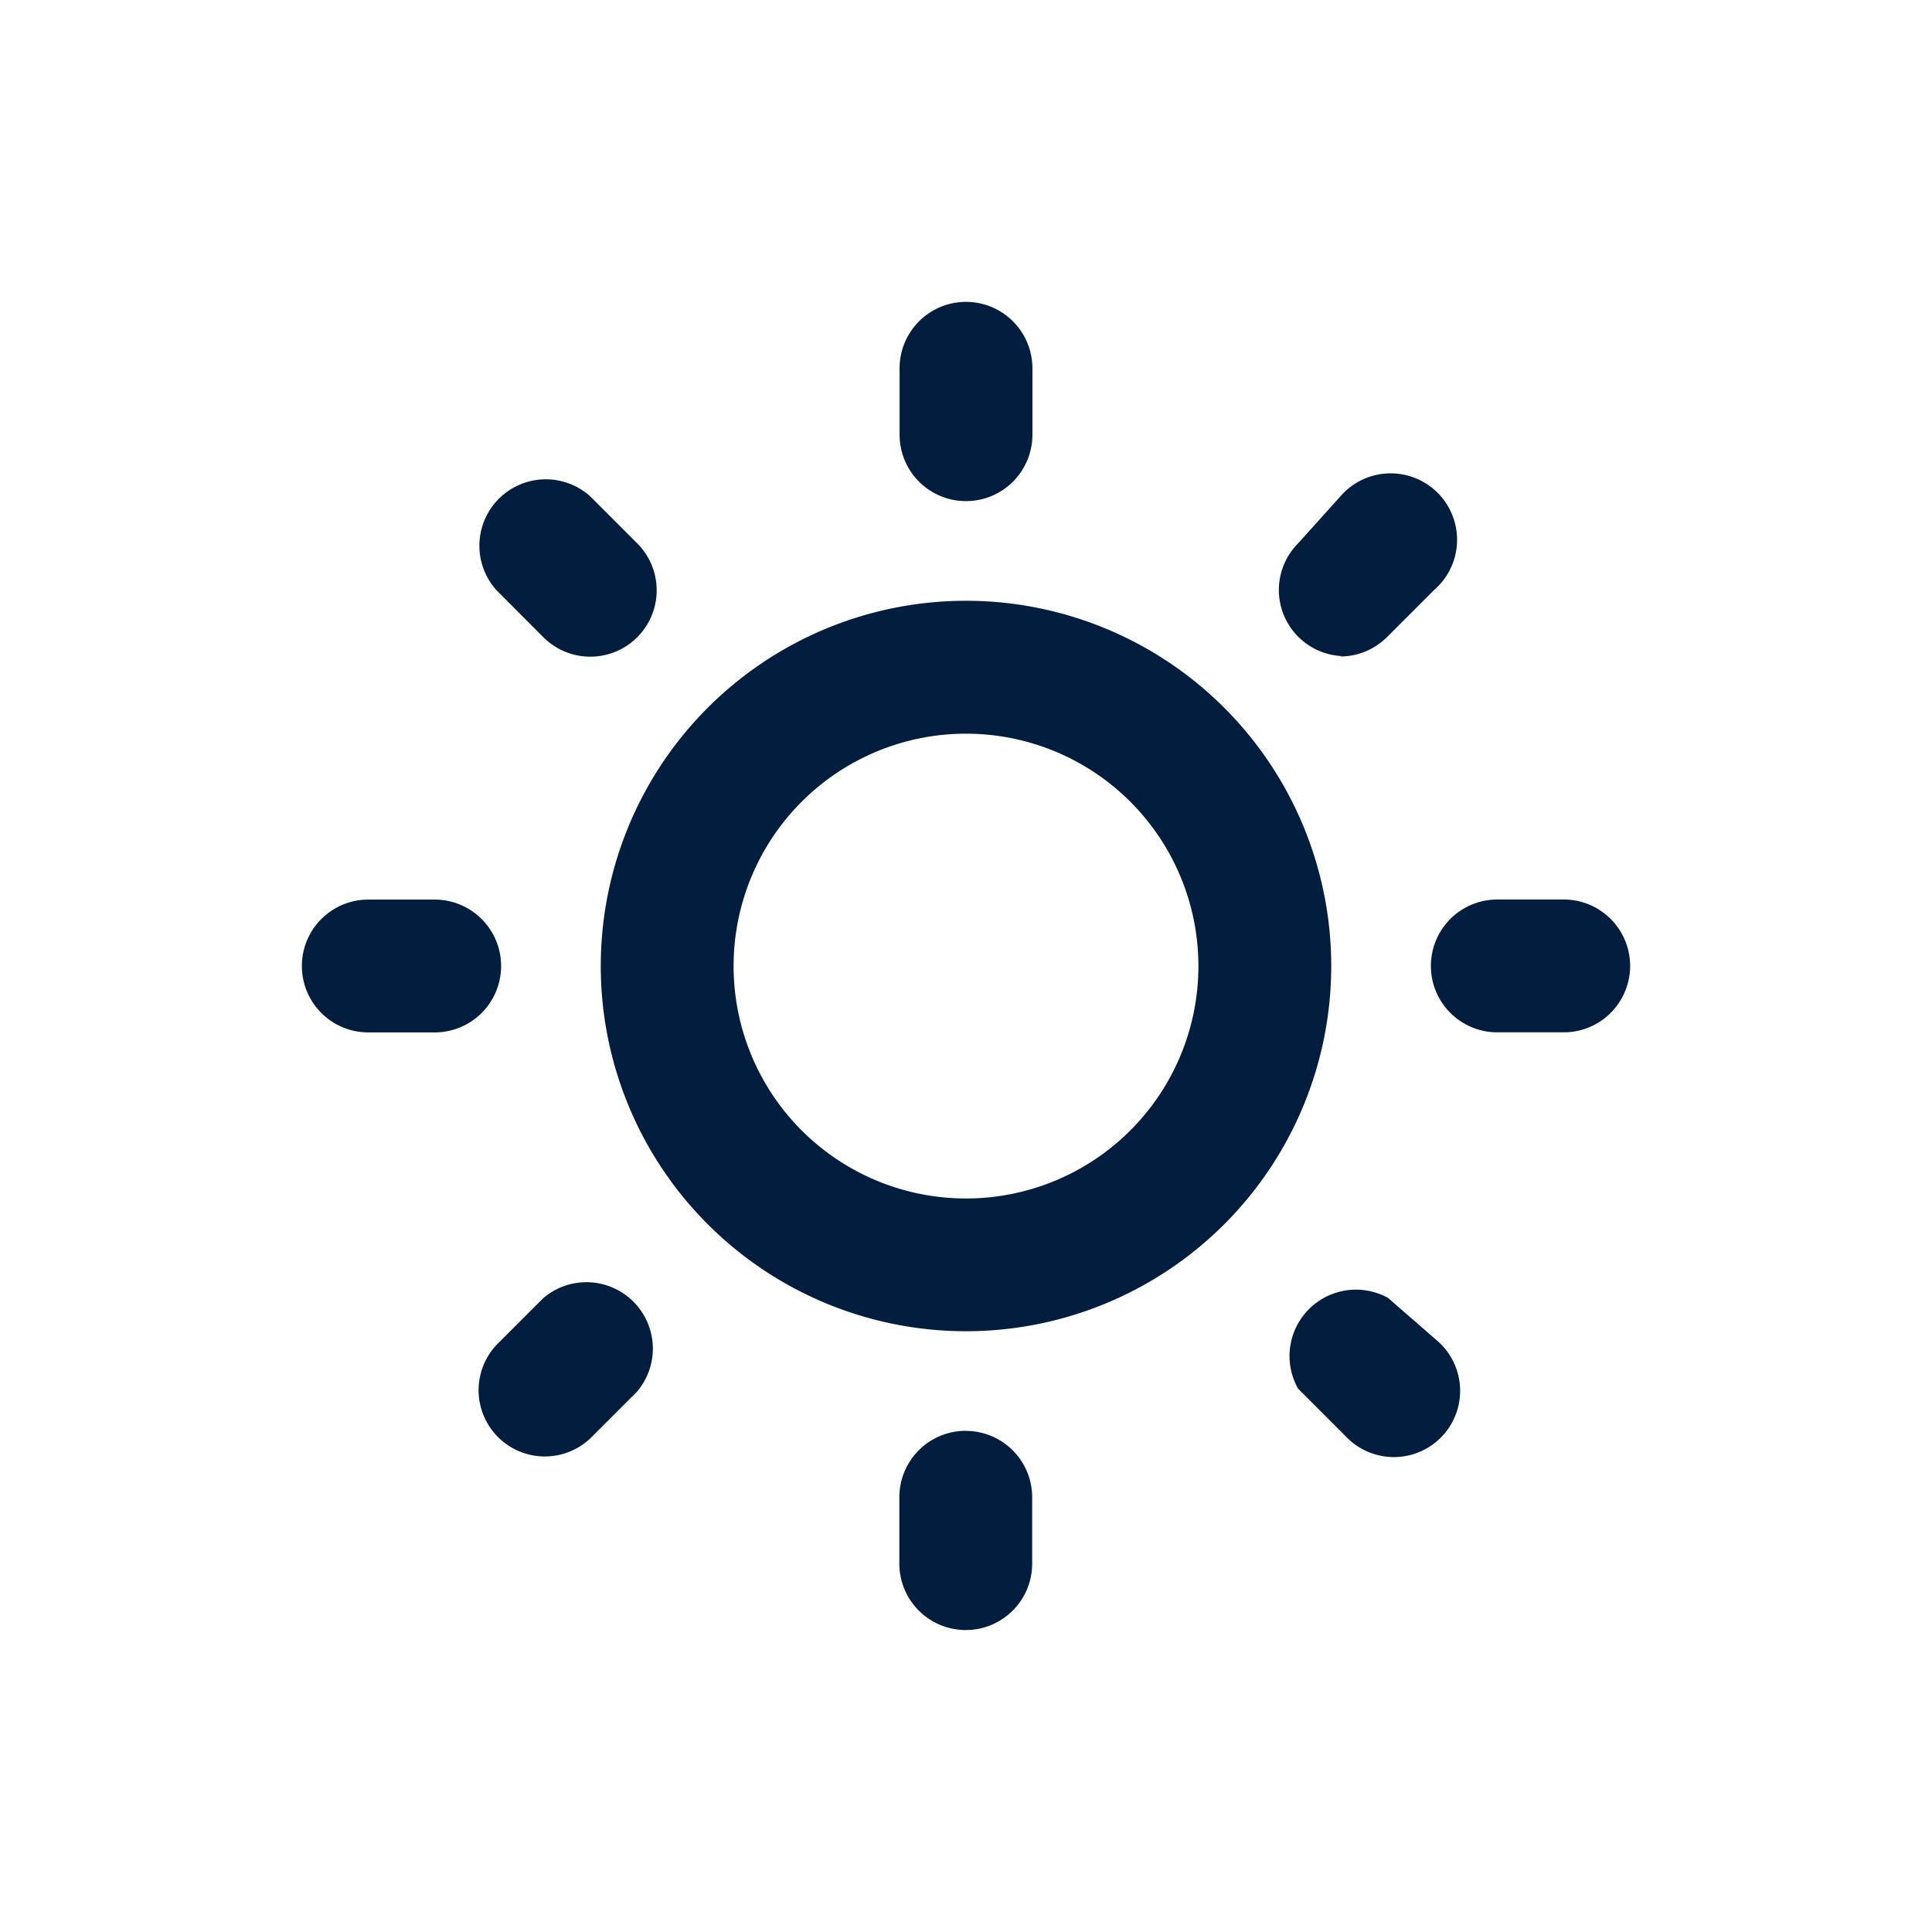 <svg id="Sun_Brightens" data-name="Sun / Brightens" xmlns="http://www.w3.org/2000/svg" width="24" height="24" viewBox="0 0 24 24">
  <rect id="Shape" width="24" height="24" fill="#021d3d" opacity="0"/>
  <path id="Sun" d="M5,14.375l-.586.586a.823.823,0,0,0,1.163,1.163l.586-.586A.825.825,0,0,0,5,14.375ZM4.475,10.25a.825.825,0,0,0-.825-.825H2.825a.825.825,0,1,0,0,1.65H3.65A.825.825,0,0,0,4.475,10.25ZM10.25,4.475a.825.825,0,0,0,.825-.825V2.825a.825.825,0,1,0-1.65,0V3.65A.825.825,0,0,0,10.25,4.475ZM5,6.166A.823.823,0,0,0,6.166,5l-.586-.586A.825.825,0,0,0,4.417,5.581Zm9.9.239a.825.825,0,0,0,.578-.239l.586-.586A.825.825,0,1,0,14.9,4.417L14.375,5a.822.822,0,0,0,.545,1.4Zm2.772,3.019H16.85a.825.825,0,0,0,0,1.65h.825a.825.825,0,1,0,0-1.65Zm-7.425,6.6a.825.825,0,0,0-.825.825v.825a.825.825,0,1,0,1.65,0V16.85A.825.825,0,0,0,10.25,16.025Zm5.247-1.65A.825.825,0,0,0,14.375,15.5l.586.586a.823.823,0,1,0,1.163-1.163ZM10.25,5.713a4.537,4.537,0,1,0,4.537,4.538A4.538,4.538,0,0,0,10.25,5.713Zm0,7.425a2.887,2.887,0,1,1,2.887-2.887,2.887,2.887,0,0,1-2.887,2.887Z" transform="translate(1.75 1.75)" fill="#021d3d"/>
</svg>
